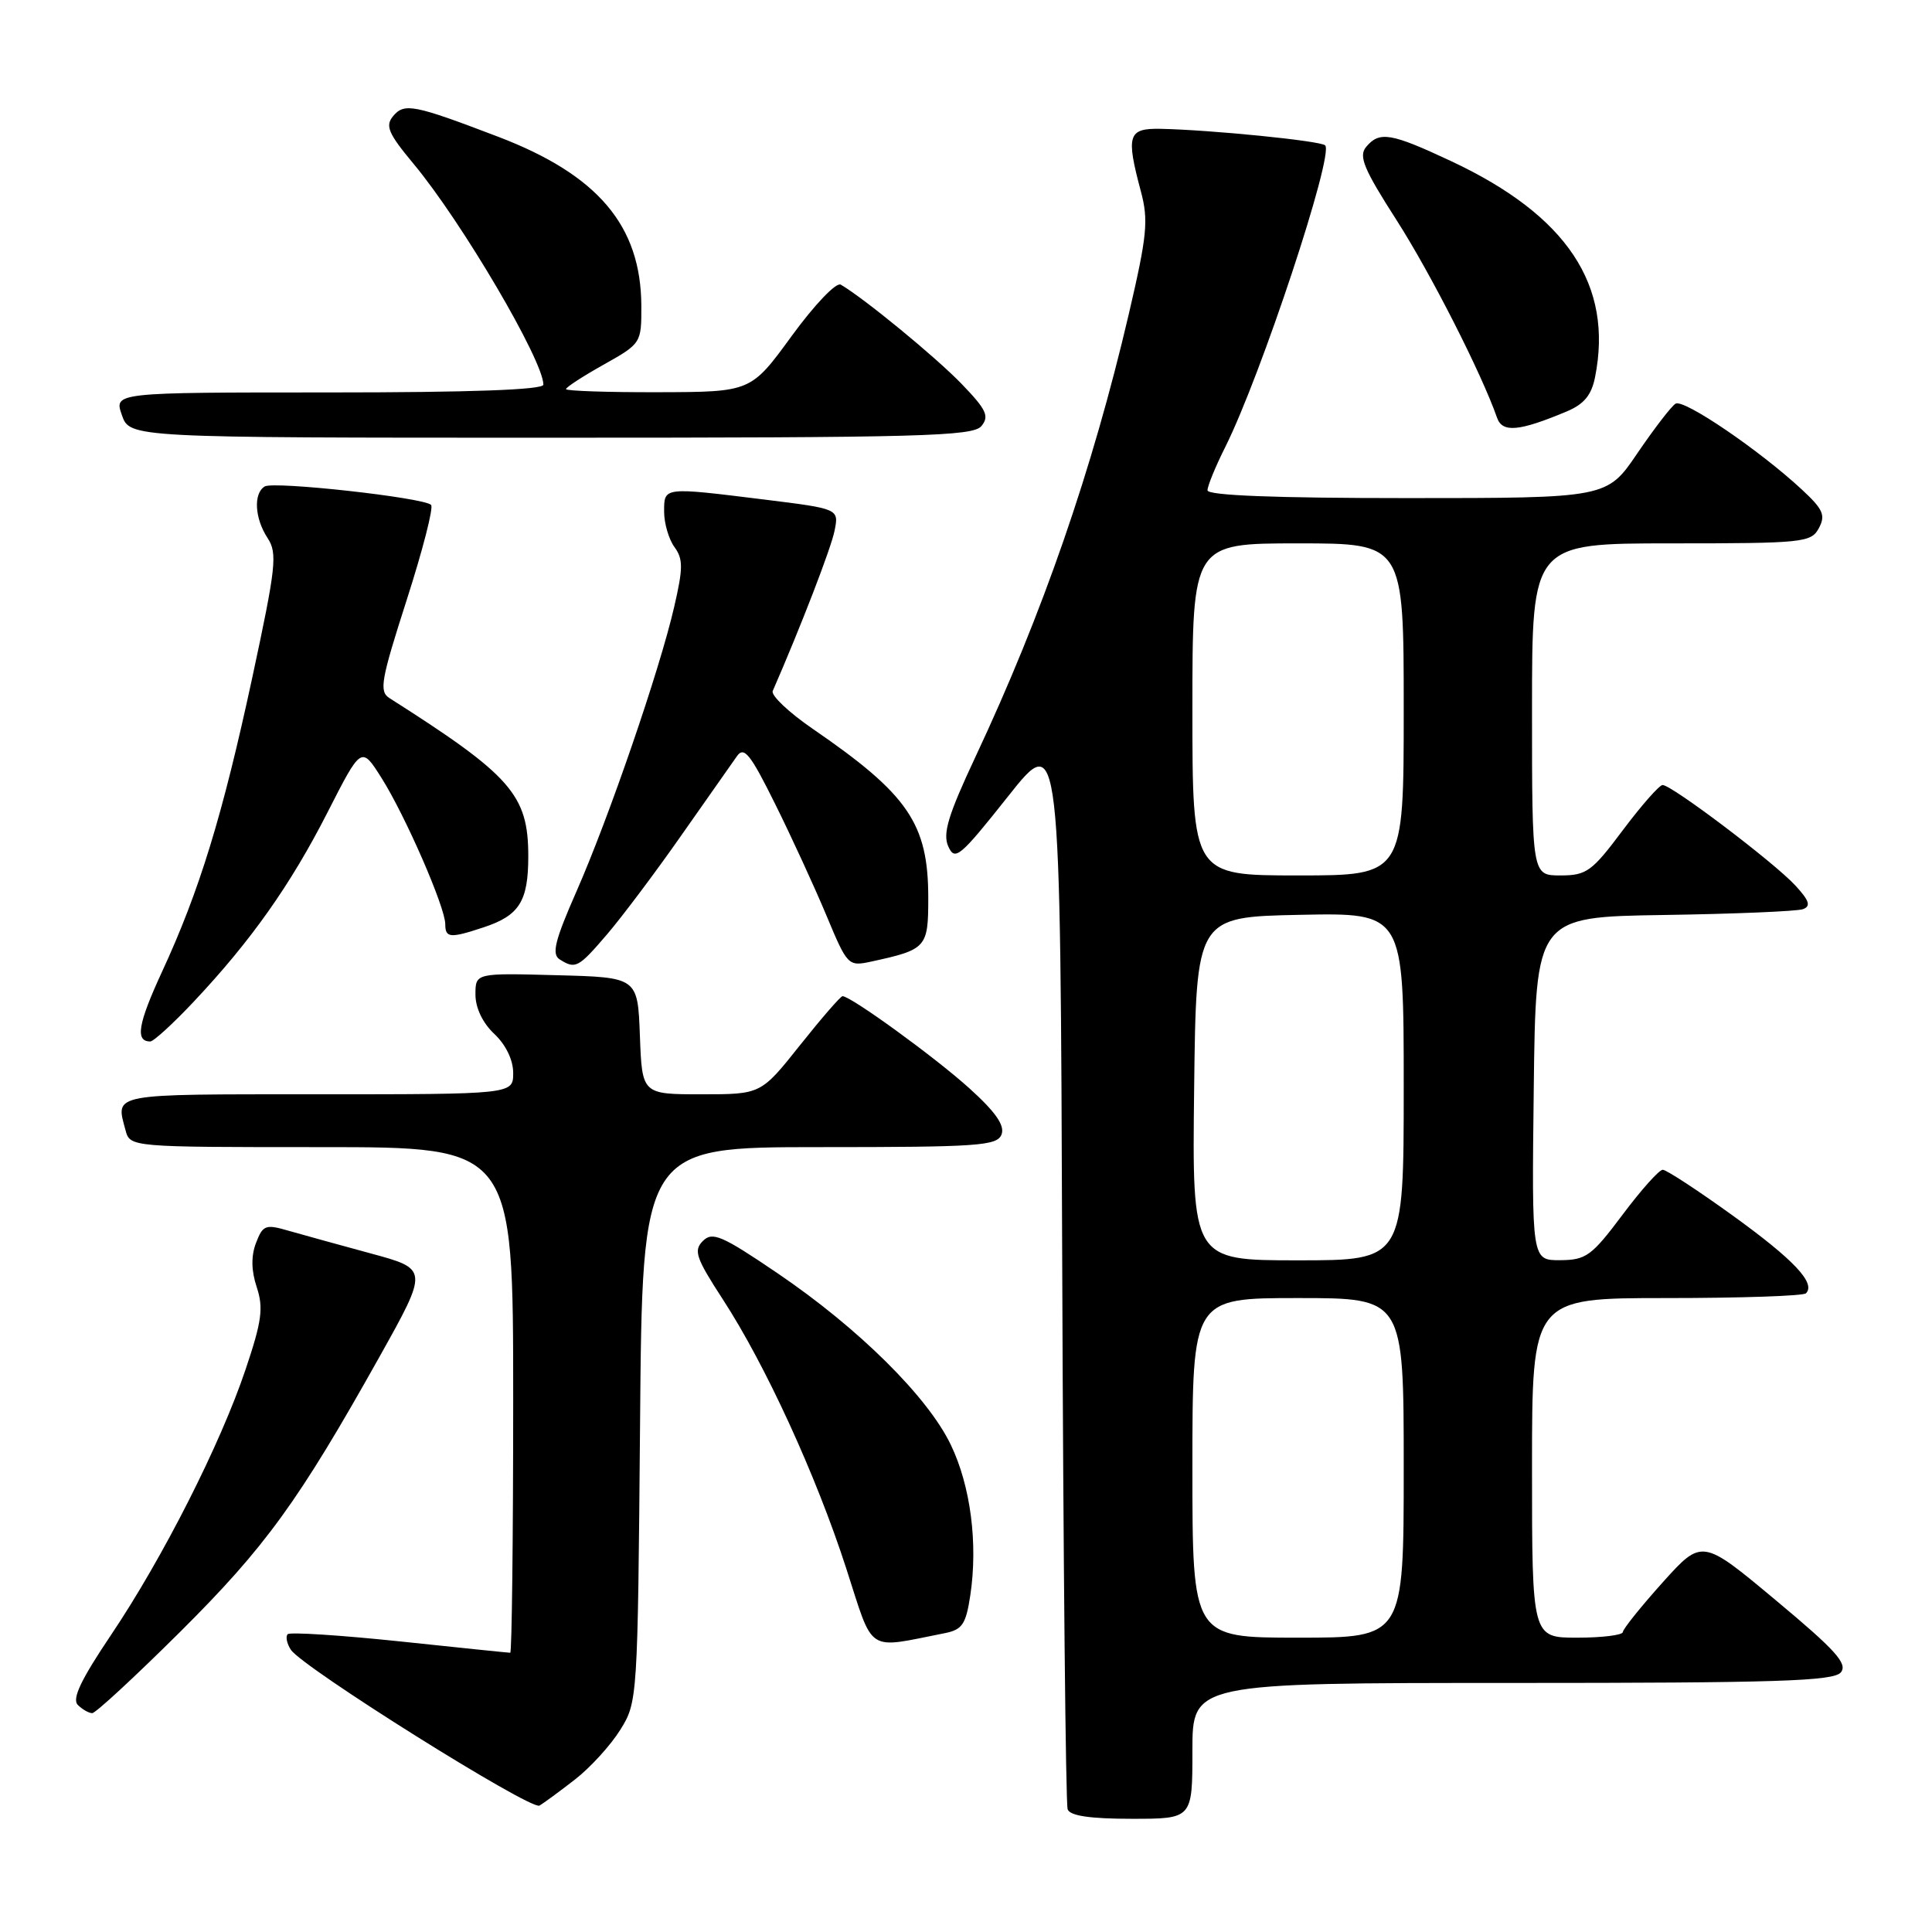 <?xml version="1.0" encoding="UTF-8" standalone="no"?>
<!DOCTYPE svg PUBLIC "-//W3C//DTD SVG 1.1//EN" "http://www.w3.org/Graphics/SVG/1.1/DTD/svg11.dtd" >
<svg xmlns="http://www.w3.org/2000/svg" xmlns:xlink="http://www.w3.org/1999/xlink" version="1.1" viewBox="0 0 256 256">
 <g >
 <path fill="currentColor"
d=" M 158.00 232.00 C 158.00 223.00 158.00 223.00 200.38 223.00 C 235.48 223.00 242.95 222.76 243.92 221.60 C 244.86 220.46 243.23 218.65 235.30 212.04 C 225.53 203.88 225.53 203.88 220.30 209.69 C 217.43 212.89 215.06 215.84 215.04 216.25 C 215.02 216.66 212.30 217.00 209.00 217.00 C 203.00 217.00 203.00 217.00 203.00 194.50 C 203.00 172.00 203.00 172.00 220.83 172.00 C 230.64 172.00 238.95 171.72 239.30 171.37 C 240.63 170.03 237.70 166.92 229.60 161.07 C 224.97 157.73 220.80 155.00 220.32 155.00 C 219.84 155.00 217.44 157.69 214.98 160.98 C 210.90 166.42 210.16 166.96 206.73 166.98 C 202.96 167.00 202.96 167.00 203.23 144.25 C 203.50 121.50 203.50 121.50 220.50 121.24 C 229.85 121.10 238.13 120.75 238.90 120.47 C 239.98 120.07 239.75 119.35 237.90 117.34 C 235.11 114.30 221.48 103.99 220.30 104.02 C 219.86 104.03 217.49 106.73 215.02 110.02 C 210.94 115.48 210.22 116.00 206.77 116.00 C 203.00 116.00 203.00 116.00 203.00 94.00 C 203.00 72.00 203.00 72.00 221.46 72.00 C 238.96 72.00 239.99 71.89 241.01 69.98 C 241.92 68.28 241.58 67.49 238.79 64.90 C 233.19 59.69 223.10 52.82 222.02 53.49 C 221.45 53.84 219.18 56.80 216.96 60.06 C 212.93 66.00 212.93 66.00 186.46 66.00 C 168.92 66.00 160.00 65.65 160.00 64.97 C 160.00 64.40 161.06 61.81 162.36 59.22 C 167.10 49.73 176.79 20.46 175.59 19.26 C 174.99 18.66 160.39 17.20 153.75 17.07 C 149.47 16.99 149.18 17.91 151.17 25.35 C 152.20 29.20 152.00 31.20 149.57 41.62 C 144.72 62.35 138.15 81.32 129.27 100.25 C 125.64 107.99 124.89 110.45 125.65 112.15 C 126.53 114.12 127.18 113.58 133.56 105.54 C 140.50 96.78 140.50 96.78 140.75 167.64 C 140.89 206.61 141.21 239.06 141.47 239.75 C 141.79 240.61 144.46 241.00 149.97 241.00 C 158.00 241.00 158.00 241.00 158.00 232.00 Z  M 76.19 235.79 C 78.22 234.22 80.92 231.25 82.19 229.21 C 84.48 225.54 84.50 225.14 84.81 188.75 C 85.11 152.00 85.11 152.00 108.59 152.00 C 129.65 152.00 132.13 151.83 132.71 150.32 C 133.16 149.13 131.93 147.35 128.45 144.21 C 123.96 140.14 112.75 132.00 111.64 132.00 C 111.38 132.00 108.84 134.93 106.00 138.50 C 100.83 145.00 100.83 145.00 92.96 145.00 C 85.08 145.00 85.08 145.00 84.79 137.25 C 84.50 129.50 84.50 129.50 73.75 129.22 C 63.00 128.93 63.00 128.93 63.00 131.79 C 63.00 133.55 63.96 135.56 65.50 137.00 C 67.02 138.43 68.00 140.45 68.00 142.17 C 68.00 145.00 68.00 145.00 42.00 145.00 C 14.43 145.00 15.31 144.83 16.63 149.75 C 17.23 152.00 17.23 152.00 42.62 152.00 C 68.00 152.00 68.00 152.00 68.00 185.50 C 68.00 203.93 67.82 219.00 67.61 219.00 C 67.39 219.00 60.79 218.32 52.95 217.49 C 45.10 216.67 38.43 216.24 38.12 216.54 C 37.82 216.85 38.00 217.77 38.54 218.60 C 40.03 220.92 70.33 239.91 71.48 239.25 C 72.04 238.93 74.16 237.37 76.19 235.79 Z  M 23.85 216.25 C 35.18 204.98 39.55 198.95 50.28 179.79 C 56.78 168.16 56.78 168.16 49.14 166.09 C 44.94 164.95 40.02 163.59 38.20 163.07 C 35.18 162.19 34.83 162.33 33.92 164.70 C 33.26 166.44 33.29 168.36 34.02 170.56 C 34.93 173.31 34.69 175.08 32.55 181.43 C 29.23 191.33 21.58 206.43 14.70 216.66 C 10.73 222.56 9.51 225.11 10.31 225.91 C 10.91 226.51 11.77 227.00 12.22 227.00 C 12.67 227.00 17.90 222.16 23.85 216.25 Z  M 125.20 216.40 C 127.51 215.94 127.99 215.22 128.57 211.39 C 129.60 204.52 128.61 196.91 125.99 191.45 C 122.94 185.08 113.74 175.98 103.04 168.72 C 95.66 163.71 94.40 163.17 93.14 164.43 C 91.87 165.70 92.21 166.68 95.79 172.19 C 101.43 180.86 108.14 195.49 112.13 207.82 C 115.83 219.25 114.66 218.48 125.20 216.40 Z  M 25.65 132.75 C 33.25 124.68 38.49 117.27 43.40 107.64 C 47.88 98.85 47.88 98.85 50.55 103.08 C 53.70 108.06 59.00 120.22 59.00 122.45 C 59.00 124.30 59.64 124.35 64.10 122.87 C 68.82 121.31 70.00 119.42 70.00 113.46 C 70.00 105.32 67.76 102.77 51.60 92.50 C 50.21 91.61 50.48 90.12 53.89 79.50 C 56.01 72.90 57.47 67.23 57.12 66.90 C 56.12 65.93 36.25 63.73 35.07 64.46 C 33.56 65.39 33.74 68.68 35.46 71.30 C 36.78 73.31 36.57 75.15 33.45 89.68 C 29.50 108.03 26.44 118.02 21.47 128.76 C 18.28 135.67 17.89 138.00 19.91 138.00 C 20.35 138.00 22.93 135.64 25.65 132.75 Z  M 80.46 123.78 C 82.44 121.46 86.87 115.57 90.28 110.69 C 93.70 105.81 97.01 101.09 97.64 100.21 C 98.59 98.85 99.41 99.87 102.72 106.55 C 104.89 110.92 107.94 117.56 109.50 121.29 C 112.28 127.96 112.39 128.07 115.42 127.42 C 122.78 125.82 123.00 125.57 123.00 118.98 C 123.00 109.13 120.36 105.27 107.67 96.56 C 104.51 94.39 102.14 92.14 102.39 91.56 C 106.08 83.11 110.12 72.65 110.58 70.34 C 111.17 67.42 111.17 67.42 101.33 66.20 C 87.82 64.53 88.00 64.50 88.00 67.81 C 88.00 69.35 88.62 71.46 89.37 72.49 C 90.53 74.08 90.52 75.29 89.33 80.43 C 87.40 88.81 80.68 108.36 76.38 118.13 C 73.52 124.63 73.08 126.43 74.15 127.12 C 76.26 128.45 76.62 128.26 80.46 123.78 Z  M 130.04 56.46 C 131.12 55.15 130.71 54.28 127.41 50.86 C 123.98 47.31 114.51 39.53 111.41 37.72 C 110.80 37.36 107.96 40.34 104.91 44.51 C 99.50 51.94 99.50 51.94 87.25 51.97 C 80.51 51.99 75.00 51.80 75.00 51.56 C 75.00 51.31 77.25 49.85 80.00 48.31 C 84.96 45.52 85.00 45.47 84.98 40.50 C 84.93 29.90 79.23 23.17 66.01 18.12 C 54.81 13.85 53.57 13.60 52.08 15.40 C 51.02 16.68 51.46 17.70 54.80 21.71 C 61.18 29.37 72.00 47.78 72.00 50.97 C 72.00 51.65 62.38 52.00 43.55 52.00 C 15.10 52.00 15.10 52.00 16.15 55.00 C 17.20 58.00 17.20 58.00 72.98 58.00 C 122.05 58.00 128.91 57.81 130.04 56.46 Z  M 207.55 54.54 C 209.88 53.57 210.87 52.38 211.35 49.99 C 213.79 37.80 207.64 28.56 192.32 21.37 C 184.28 17.60 182.78 17.35 181.01 19.48 C 180.00 20.70 180.72 22.42 185.04 29.15 C 189.58 36.24 196.32 49.49 198.37 55.36 C 199.07 57.36 201.27 57.17 207.55 54.54 Z  M 158.00 194.50 C 158.00 172.00 158.00 172.00 172.00 172.00 C 186.00 172.00 186.00 172.00 186.00 194.50 C 186.00 217.00 186.00 217.00 172.00 217.00 C 158.00 217.00 158.00 217.00 158.00 194.50 Z  M 158.23 144.25 C 158.50 121.50 158.50 121.50 172.25 121.22 C 186.00 120.94 186.00 120.94 186.00 143.97 C 186.00 167.00 186.00 167.00 171.98 167.00 C 157.96 167.00 157.96 167.00 158.23 144.25 Z  M 158.00 94.00 C 158.00 72.00 158.00 72.00 172.00 72.00 C 186.00 72.00 186.00 72.00 186.00 94.00 C 186.00 116.00 186.00 116.00 172.00 116.00 C 158.00 116.00 158.00 116.00 158.00 94.00 Z "/>
</g>
</svg>